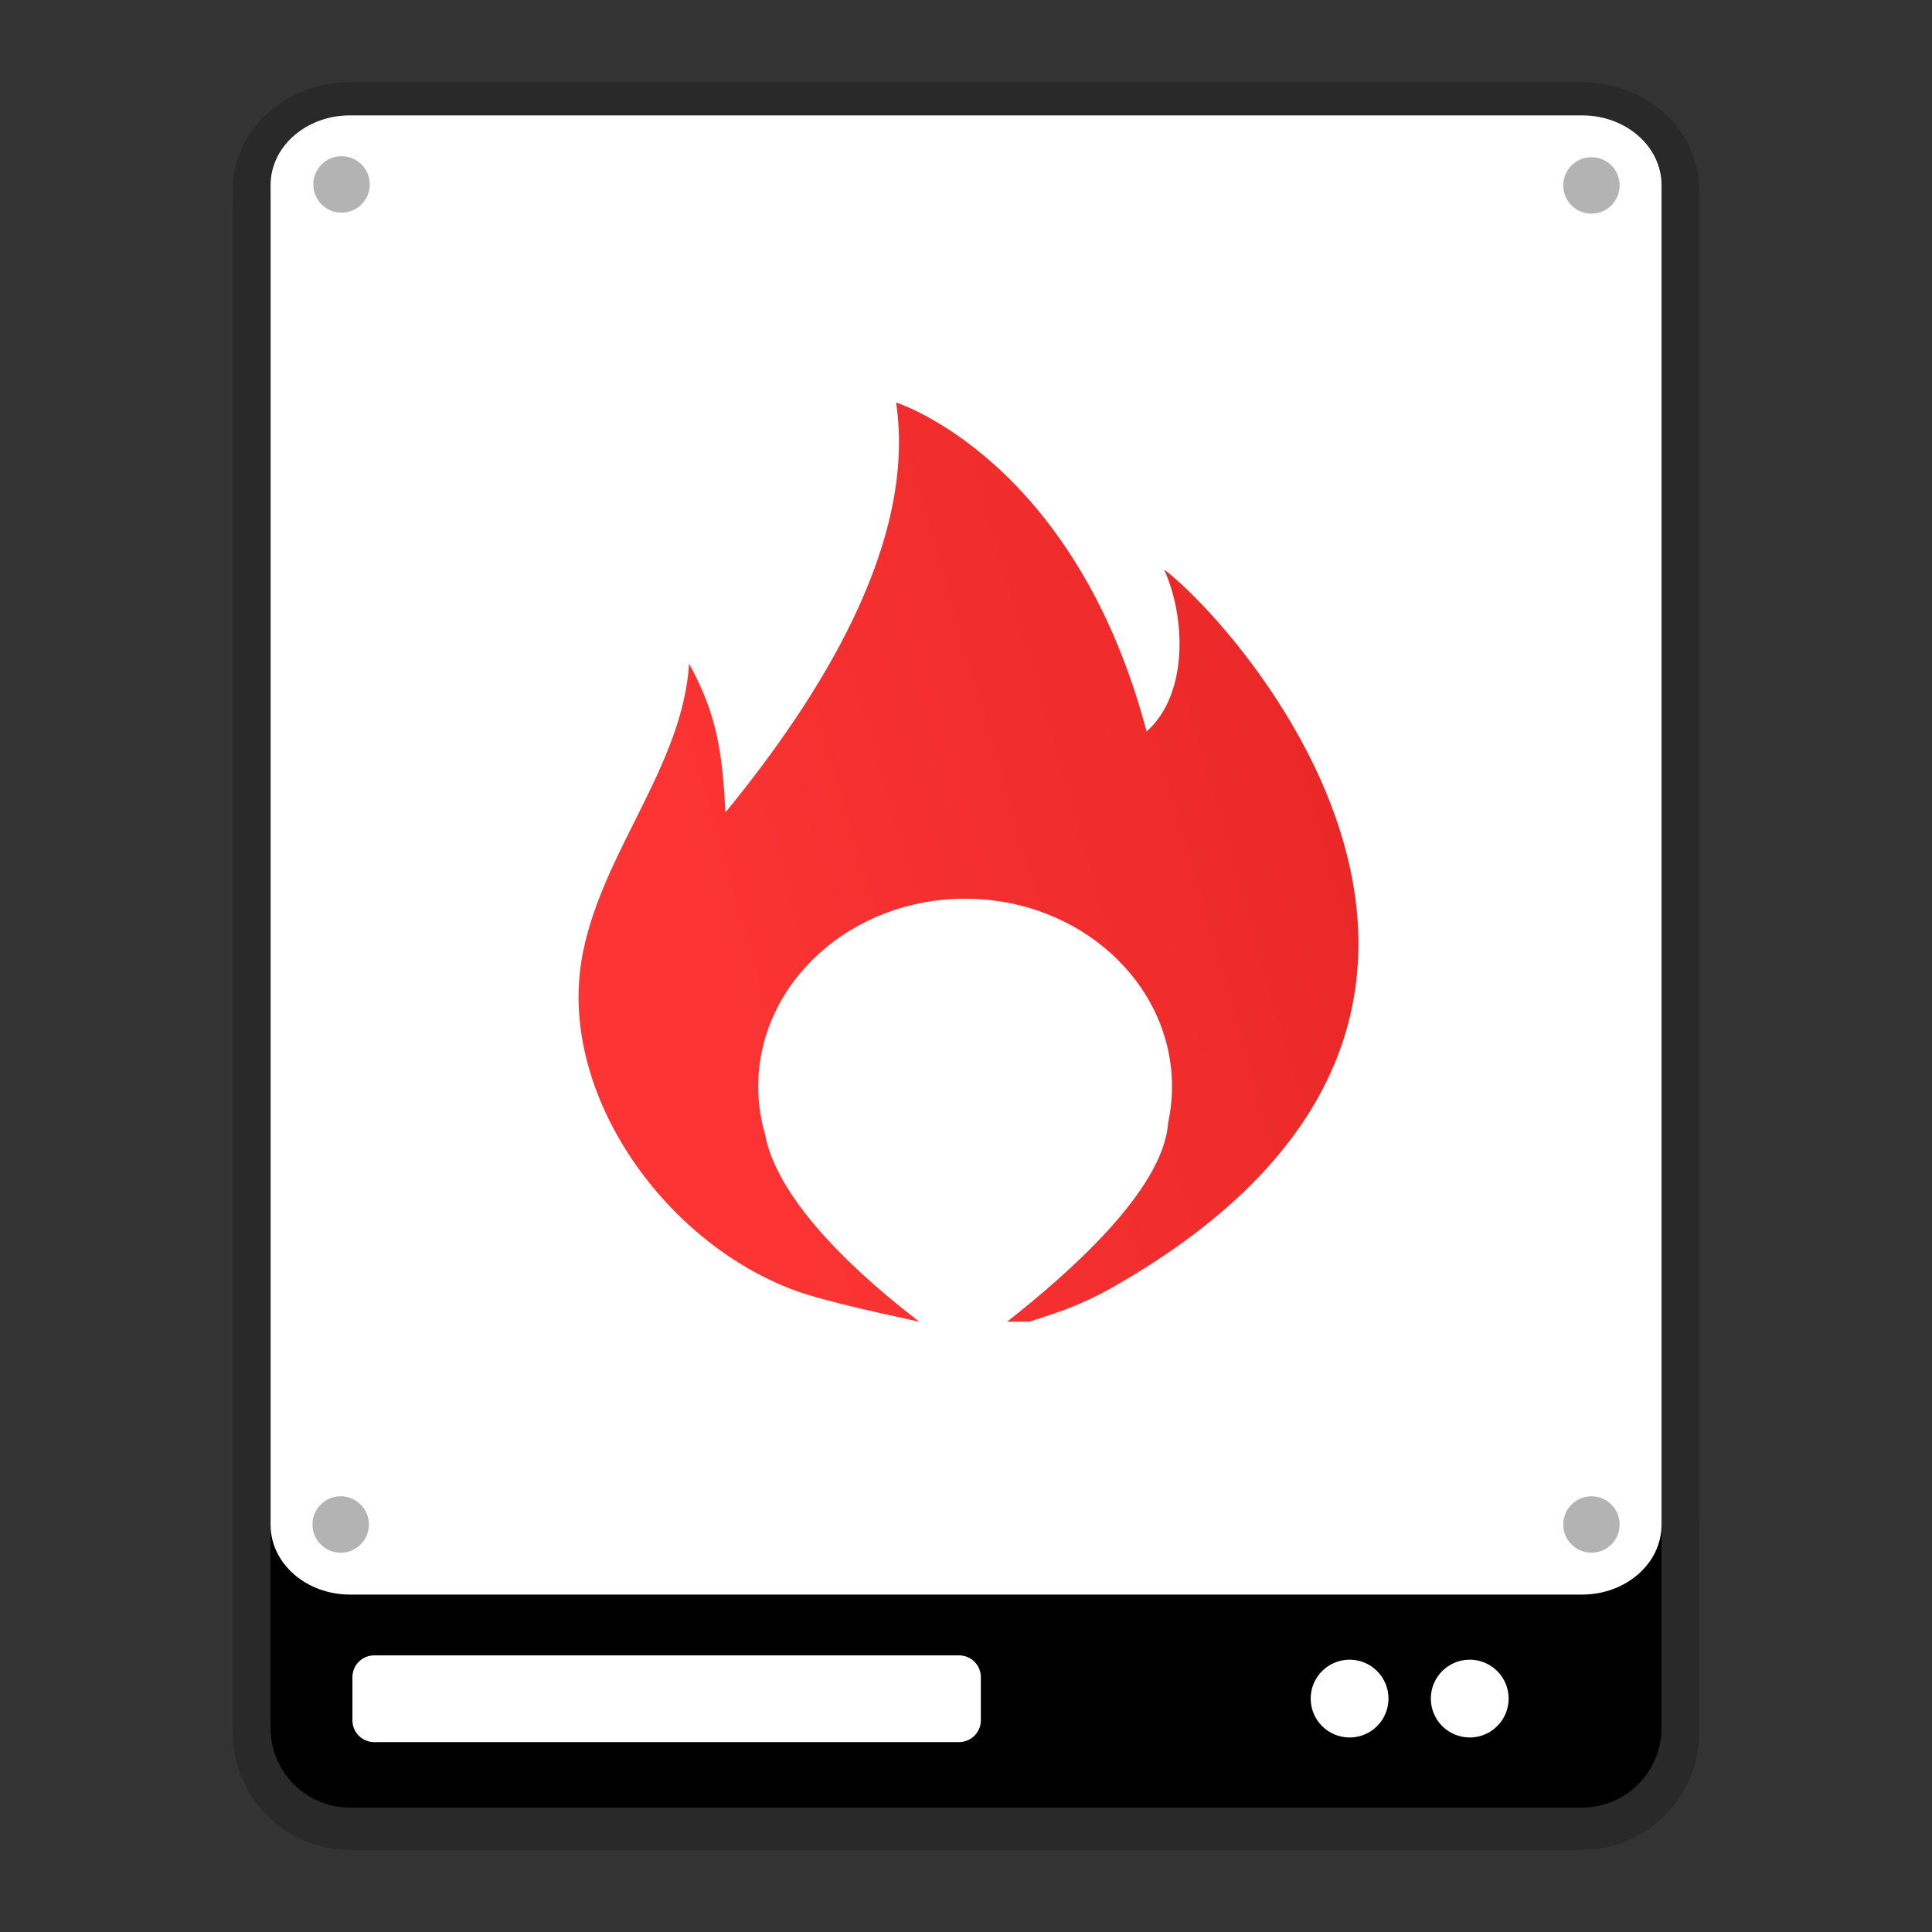 <?xml version="1.0" encoding="UTF-8" standalone="no"?><!-- Generator: Gravit.io --><svg xmlns="http://www.w3.org/2000/svg" xmlns:xlink="http://www.w3.org/1999/xlink" style="isolation:isolate" viewBox="0 0 384 384" width="384pt" height="384pt"><rect x="0" y="0" width="384" height="384" fill="#333333" stroke="none"/><defs><clipPath id="_clipPath_JiDU7AArp0riOo4AjND3MC2XYpsZ0qXP"><rect width="384" height="384"/></clipPath></defs><g clip-path="url(#_clipPath_JiDU7AArp0riOo4AjND3MC2XYpsZ0qXP)"><g><g opacity="0.2"><mask id="_mask_15NxMHKWMJDokgyoplHsNVPaLx2LPbZv" x="-200%" y="-200%" width="400%" height="400%"><rect x="-200%" y="-200%" width="400%" height="400%" style="fill:white;"/><path d=" M 69.559 23.832 C 60.844 23.832 53.778 30.023 53.778 37.66 L 53.778 40.217 C 53.776 40.314 53.771 40.41 53.771 40.507 L 53.771 344.387 C 53.771 353.102 60.837 360.168 69.552 360.168 L 314.442 360.168 C 323.156 360.168 330.223 353.102 330.223 344.387 L 330.223 304.255 C 330.225 304.17 330.23 304.086 330.23 304 L 330.23 37.66 C 330.23 30.024 323.162 23.832 314.448 23.832 L 69.559 23.832 Z " fill="black" stroke="none"/></mask><path d=" M 69.559 23.832 C 60.844 23.832 53.778 30.023 53.778 37.66 L 53.778 40.217 C 53.776 40.314 53.771 40.41 53.771 40.507 L 53.771 344.387 C 53.771 353.102 60.837 360.168 69.552 360.168 L 314.442 360.168 C 323.156 360.168 330.223 353.102 330.223 344.387 L 330.223 304.255 C 330.225 304.17 330.23 304.086 330.23 304 L 330.23 37.66 C 330.23 30.024 323.162 23.832 314.448 23.832 L 69.559 23.832 Z " fill="rgb(0,0,0)"/><path d=" M 69.559 23.832 C 60.844 23.832 53.778 30.023 53.778 37.66 L 53.778 40.217 C 53.776 40.314 53.771 40.41 53.771 40.507 L 53.771 344.387 C 53.771 353.102 60.837 360.168 69.552 360.168 L 314.442 360.168 C 323.156 360.168 330.223 353.102 330.223 344.387 L 330.223 304.255 C 330.225 304.17 330.23 304.086 330.23 304 L 330.23 37.66 C 330.23 30.024 323.162 23.832 314.448 23.832 L 69.559 23.832 Z " fill="rgb(0,0,0)" mask="url(#_mask_15NxMHKWMJDokgyoplHsNVPaLx2LPbZv)" vector-effect="non-scaling-stroke" stroke-width="15" stroke="rgb(0,0,0)" stroke-linejoin="miter" stroke-linecap="butt" stroke-miterlimit="4"/></g><path d=" M 69.559 23.832 L 314.449 23.832 C 323.164 23.832 330.23 30.898 330.23 39.609 L 330.23 343.489 C 330.23 352.203 323.163 359.27 314.449 359.27 L 69.559 359.27 C 60.844 359.27 53.778 352.203 53.778 343.489 L 53.778 39.609 C 53.778 30.898 60.844 23.832 69.559 23.832 L 69.559 23.832 Z " fill="rgb(0,0,0)"/><g><path d=" M 74.387 329.017 L 190.617 329.017 C 193.011 329.017 194.953 330.958 194.953 333.353 L 194.953 341.919 C 194.953 344.313 193.011 346.259 190.617 346.259 L 74.387 346.259 C 71.988 346.259 70.047 344.313 70.047 341.919 L 70.047 333.353 C 70.047 330.958 71.988 329.017 74.387 329.017 Z " fill="rgb(255,255,255)"/><path d=" M 69.566 22.934 L 314.456 22.934 C 323.171 22.934 330.237 29.125 330.237 36.762 L 330.237 303.102 C 330.237 310.742 323.17 316.934 314.456 316.934 L 69.566 316.934 C 60.851 316.934 53.785 310.742 53.785 303.102 L 53.785 36.762 C 53.785 29.125 60.851 22.934 69.566 22.934 L 69.566 22.934 Z " fill="rgb(255,255,255)"/><linearGradient id="_lgradient_0" x1="0.143" y1="0.709" x2="2.088" y2="0.045" gradientTransform="matrix(155,0,0,182.699,115,80)" gradientUnits="userSpaceOnUse"><stop offset="0%" stop-opacity="1" style="stop-color:rgb(252,52,52)"/><stop offset="100%" stop-opacity="1" style="stop-color:rgb(211,24,24)"/></linearGradient><path d=" M 178.104 80.001 C 182.296 107.989 162.904 138.595 144.202 161.462 C 143.544 150.301 142.848 142.6 136.967 131.92 C 135.647 152.194 120.123 168.72 115.921 189.034 C 110.226 216.542 131.754 246.847 158.014 256.499 C 163.955 258.68 177.164 261.495 182.731 262.699 C 171.765 254.321 154.662 239.307 152.083 225.535 C 151.172 222.424 150.708 219.222 150.7 216.001 C 150.7 195.361 169.113 178.629 191.826 178.629 C 214.541 178.629 232.952 195.361 232.952 216.001 C 232.947 218.381 232.691 220.756 232.19 223.091 C 231.274 236.715 211.801 253.54 200.173 262.699 L 204.643 262.699 C 207.745 261.573 213.548 260.196 221.311 255.771 C 317.271 201.069 243.96 122.375 231.379 113.219 C 235.573 122.375 236.367 137.873 227.896 145.393 C 213.558 91.123 178.103 80 178.103 80 L 178.104 80.001 Z " fill="url(#_lgradient_0)"/><path d=" M 275.974 337.607 C 275.974 341.876 272.513 345.337 268.243 345.337 C 263.97 345.337 260.509 341.876 260.509 337.607 C 260.509 333.337 263.97 329.876 268.243 329.876 C 272.513 329.876 275.974 333.337 275.974 337.607 Z " fill="rgb(255,255,255)"/><path d=" M 299.854 337.607 C 299.854 341.876 296.389 345.337 292.119 345.337 C 287.85 345.337 284.389 341.876 284.389 337.607 C 284.389 333.337 287.85 329.876 292.119 329.876 C 296.389 329.876 299.854 333.337 299.854 337.607 Z " fill="rgb(255,255,255)"/></g><g opacity="0.3"><circle vector-effect="non-scaling-stroke" cx="316.314" cy="303.007" r="5.609" fill="rgb(0,0,0)"/></g><g opacity="0.3"><circle vector-effect="non-scaling-stroke" cx="67.886" cy="36.657" r="5.609" fill="rgb(0,0,0)"/></g><g opacity="0.3"><circle vector-effect="non-scaling-stroke" cx="316.314" cy="36.859" r="5.609" fill="rgb(0,0,0)"/></g><g opacity="0.3"><circle vector-effect="non-scaling-stroke" cx="67.715" cy="303.007" r="5.609" fill="rgb(0,0,0)"/></g></g></g></svg>
